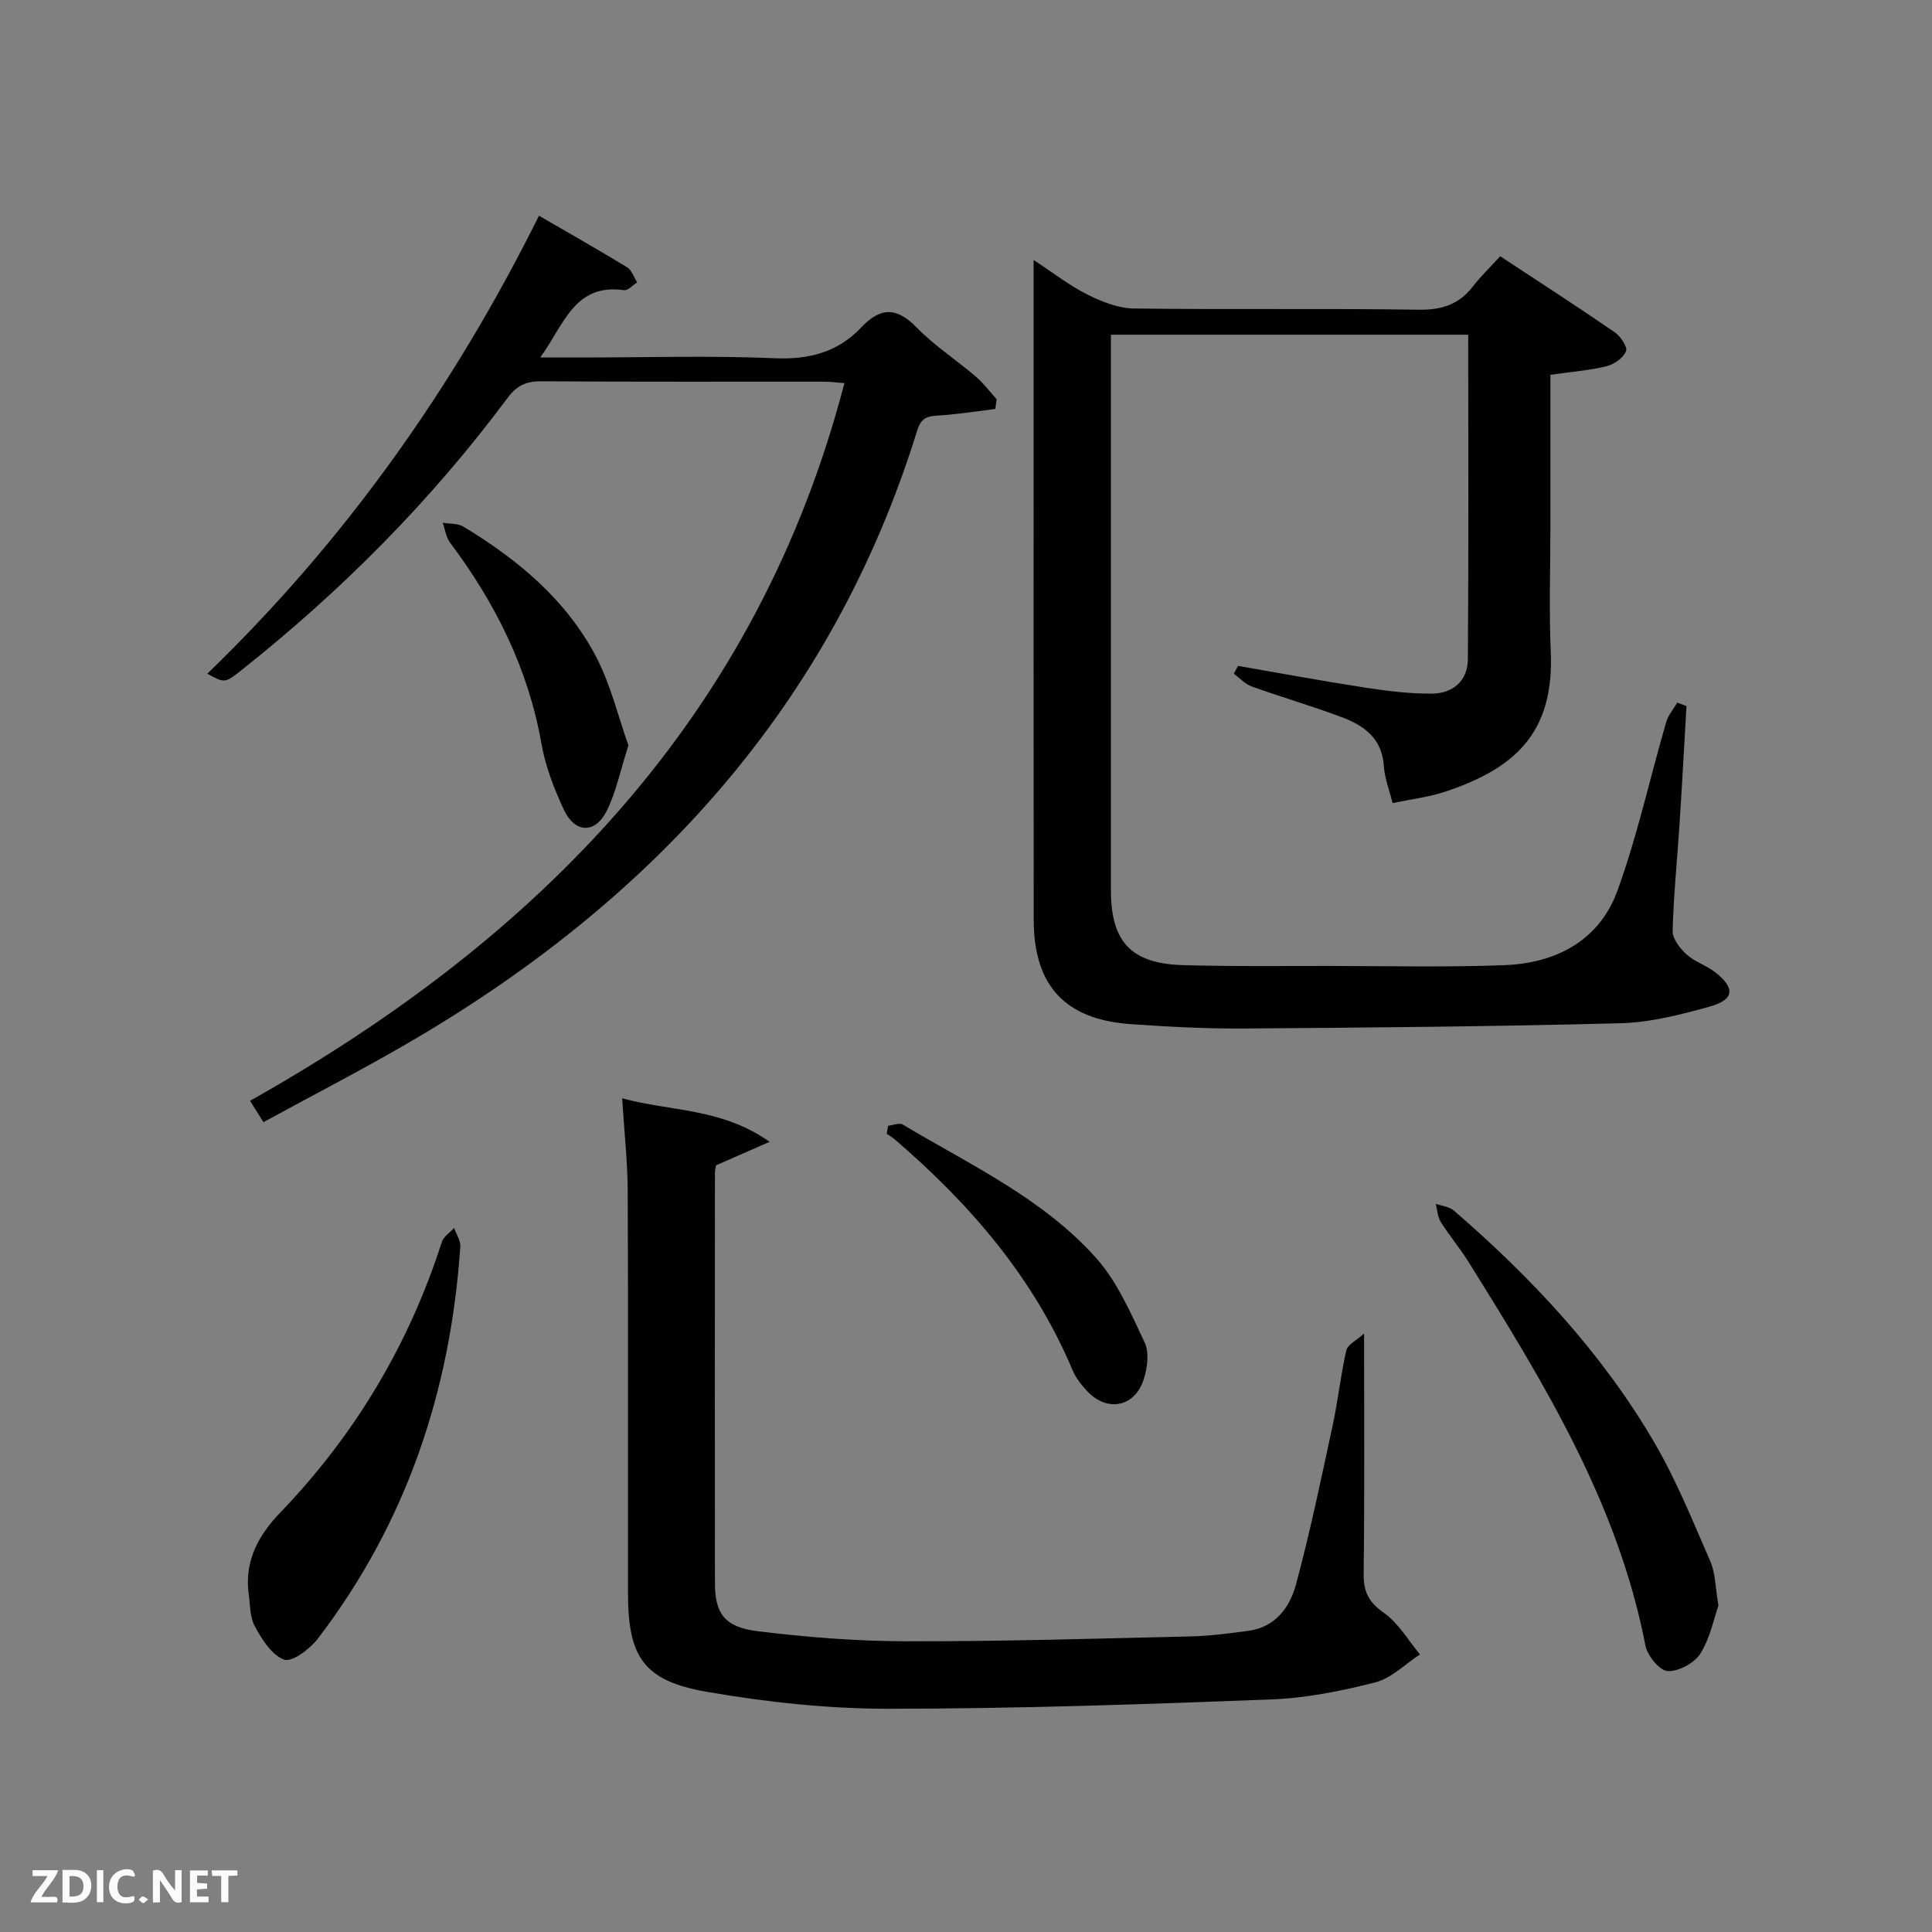 <svg enable-background="new 0 0 400 400" viewBox="0 0 400 400" xmlns="http://www.w3.org/2000/svg"><rect x="0" y="0" width="400" height="400" fill="#808080" stroke="none"/><path d="m321 77.6v30.92c0 8.83-.31 17.68.07 26.5.72 16.91-7.65 24.19-22.01 28.94-3.28 1.08-6.79 1.48-10.75 2.31-.66-2.71-1.65-5.19-1.81-7.73-.36-5.57-3.99-8.26-8.48-9.97-6.2-2.35-12.59-4.19-18.84-6.43-1.39-.5-2.5-1.75-3.74-2.66.3-.54.59-1.07.89-1.61 8.76 1.51 17.51 3.14 26.29 4.49 4.57.7 9.23 1.28 13.84 1.25 4.35-.03 7.42-2.66 7.45-7.14.16-22.29.07-44.59.07-67.17-24.63 0-48.9 0-73.97 0v5.6 109.49c0 10.59 4.18 15.12 14.9 15.43 10.16.29 20.33.17 30.49.17 12 .01 24.01.29 35.99-.16 10.73-.4 19.72-5.05 23.5-15.46 4.11-11.34 6.7-23.23 10.07-34.85.42-1.45 1.51-2.7 2.3-4.05.64.24 1.27.48 1.91.72-.47 8.05-.9 16.11-1.42 24.16-.48 7.47-1.25 14.92-1.45 22.4-.04 1.62 1.53 3.61 2.89 4.85 1.68 1.53 4.07 2.26 5.89 3.67 4.22 3.29 4.02 5.7-1.06 7.12-6.04 1.68-12.31 3.3-18.52 3.46-25.97.68-51.95.91-77.93 1.09-7.81.06-15.64-.36-23.43-.9-13.61-.95-20.1-7.93-20.12-21.58-.05-38.33-.02-76.66-.02-114.99 0-6.82 0-13.64 0-21.64 4.06 2.66 7.39 5.28 11.11 7.14 2.98 1.49 6.41 2.86 9.65 2.9 19.66.26 39.33-.04 58.99.25 4.78.07 8.32-1.09 11.2-4.82 1.61-2.09 3.54-3.94 5.65-6.25 8.26 5.44 16.06 10.48 23.7 15.73 1.21.83 2.71 3.07 2.35 3.95-.57 1.38-2.47 2.71-4.04 3.09-3.52.87-7.2 1.14-11.61 1.78z" fill="#010104"/><path d="m128.81 227.39c10.09 2.77 20.48 1.93 30.53 9.01-4.47 1.96-7.63 3.35-11.1 4.87-.04.29-.22.92-.22 1.55-.02 28.32-.04 56.65 0 84.97.01 6.25 1.98 9.09 8.82 9.93 10.2 1.25 20.52 2.07 30.79 2.09 19.63.04 39.27-.55 58.9-1.01 3.98-.09 7.96-.63 11.91-1.15 5.57-.73 8.58-4.84 9.85-9.51 2.94-10.85 5.22-21.89 7.6-32.9 1.12-5.18 1.66-10.49 2.85-15.66.27-1.2 2.09-2.04 3.68-3.49 0 17.54.11 33.66-.09 49.77-.05 3.73 1.07 5.87 4.2 8.07 3.01 2.11 5.01 5.67 7.46 8.6-3.06 1.99-5.88 4.92-9.23 5.78-7.03 1.8-14.31 3.26-21.54 3.54-26.43 1.01-52.89 1.93-79.34 1.93-12.55 0-25.23-1.37-37.61-3.52-13-2.26-16.24-7.2-16.25-20.34-.03-27.82.06-55.65-.06-83.47-.04-6.07-.72-12.16-1.15-19.06z" fill="#010104"/><path d="m206.07 84.67c-3.82.47-7.64 1.09-11.48 1.34-2.29.15-3.79.2-4.68 3.08-17.66 57.04-55.09 97.7-105.91 127.14-9.62 5.57-19.51 10.67-29.46 16.1-1-1.6-1.75-2.79-2.77-4.42 60.07-33.79 105.1-79.79 123.06-148.59-1.48-.11-2.89-.3-4.29-.3-19.49-.02-38.99.06-58.48-.08-3.15-.02-5.08.9-7.01 3.49-15.79 21.22-34.28 39.84-55 56.27-3.5 2.77-3.51 2.75-7.14.79 28.44-27.46 50.95-59.13 68.68-94.83 6.25 3.63 12.31 7.06 18.25 10.68.97.59 1.4 2.06 2.08 3.12-.91.57-1.91 1.73-2.72 1.62-10.32-1.46-12.4 7.16-17.36 13.93h9.04c13.16 0 26.34-.41 39.48.16 7.16.31 13.11-1.25 17.95-6.38 3.97-4.21 7.31-4.25 11.47.01 3.7 3.79 8.24 6.74 12.29 10.2 1.59 1.36 2.86 3.09 4.27 4.66-.1.66-.18 1.33-.27 2.01z" fill="#010104"/><path d="m355.79 332.41c-.97 2.74-1.73 6.77-3.77 9.98-1.25 1.96-4.54 3.73-6.78 3.58-1.69-.12-4.18-3.21-4.58-5.32-5.72-29.51-21.11-54.51-36.66-79.45-1.76-2.82-3.93-5.37-5.69-8.18-.67-1.06-.72-2.51-1.05-3.79 1.27.46 2.82.59 3.77 1.42 16.18 14 30.71 29.53 41.53 48.09 4.55 7.81 7.96 16.31 11.59 24.63 1.01 2.35.97 5.17 1.64 9.04z" fill="#010104"/><path d="m51.41 329.38c-.64-6.59 2.29-11.73 6.58-16.18 15.49-16.11 26.64-34.76 33.48-56.04.36-1.13 1.68-1.96 2.55-2.93.45 1.3 1.37 2.63 1.28 3.89-2.02 29.88-11.19 57.23-29.51 81.16-1.64 2.14-5.33 4.92-6.96 4.33-2.57-.93-4.64-4.23-6.1-6.97-1.1-2.06-.92-4.81-1.32-7.26z" fill="#010104"/><path d="m130.11 154.33c-1.69 5.25-2.56 9.7-4.52 13.6-2.39 4.75-6.59 4.57-8.85-.29-2.01-4.32-3.8-8.91-4.62-13.57-2.74-15.58-9.53-29.19-18.93-41.7-.85-1.13-1.03-2.75-1.52-4.14 1.43.25 3.11.1 4.27.8 11.23 6.79 21.23 15.08 27.42 26.84 3.08 5.87 4.64 12.55 6.75 18.46z" fill="#010104"/><path d="m183.87 233.08c1.02-.11 2.31-.68 3.02-.26 13.95 8.34 29.01 15.28 40.03 27.61 4.4 4.93 7.19 11.43 10.07 17.52.98 2.08.57 5.26-.19 7.62-1.84 5.73-7.49 6.85-11.63 2.54-1.24-1.3-2.43-2.82-3.12-4.46-8.07-19.17-21.24-34.38-36.81-47.76-.51-.43-1.1-.77-1.65-1.15.1-.55.19-1.1.28-1.66z" fill="#010104"/><g fill="#fbfcfa"><path d="m37.59 393.81c-.92.31-1.52.05-2-.78-.7-1.2-1.52-2.34-2.47-3.78v4.59c-.55.03-.95.05-1.41.07-.03-.37-.06-.64-.06-.91 0-1.91 0-3.81 0-5.7 1.13-.41 1.77-.03 2.29.91.62 1.11 1.38 2.14 2.31 3.19v-4.2h1.35v6.61z"/><path d="m12.94 393.88v-6.75c1.9.19 3.93-.54 5.37 1.29.8 1.01.78 2.88.03 3.97-1.37 1.97-3.4 1.51-5.4 1.49m1.45-1.22c2.04.12 2.92-.58 2.89-2.21-.03-1.51-.98-2.19-2.89-2z"/><path d="m11.81 393.87h-5.49c.68-2.18 2.47-3.48 3.51-5.45h-3.08v-1.21h5.29c-.71 2.13-2.44 3.48-3.47 5.51.86 0 1.63.04 2.39-.01.79-.05 1.14.21.85 1.16"/><path d="m39.33 393.86v-6.61h3.7v1.07h-2.22v1.52c.68.04 1.34.09 2.07.13v1.07c-.72.05-1.38.09-2.1.14v1.48h2.4v1.19h-3.85z"/><path d="m27.71 388.56c-1.15-.3-2.46-.61-3.1.64-.37.73-.41 1.93-.06 2.67.63 1.35 1.99.93 3.17.68.35.94-.01 1.32-.93 1.46-1.62.25-3.05-.27-3.76-1.48-.72-1.24-.6-3.03.31-4.17.88-1.11 2.71-1.7 4-1.16.32.13.44.74.65 1.12-.1.08-.19.16-.28.24"/><path d="m49.15 387.24v1.07c-.59.02-1.17.05-1.87.08v5.44h-1.48v-5.44h-1.85c-.05-.4-.08-.73-.13-1.15z"/><path d="m20.06 387.21h1.33v6.62h-1.33z"/><path d="m30.68 393.25c-.49.38-.8.79-1.05.76-.32-.05-.6-.45-.9-.7.26-.24.51-.64.8-.67.29-.04.62.3 1.15.61"/></g></svg>